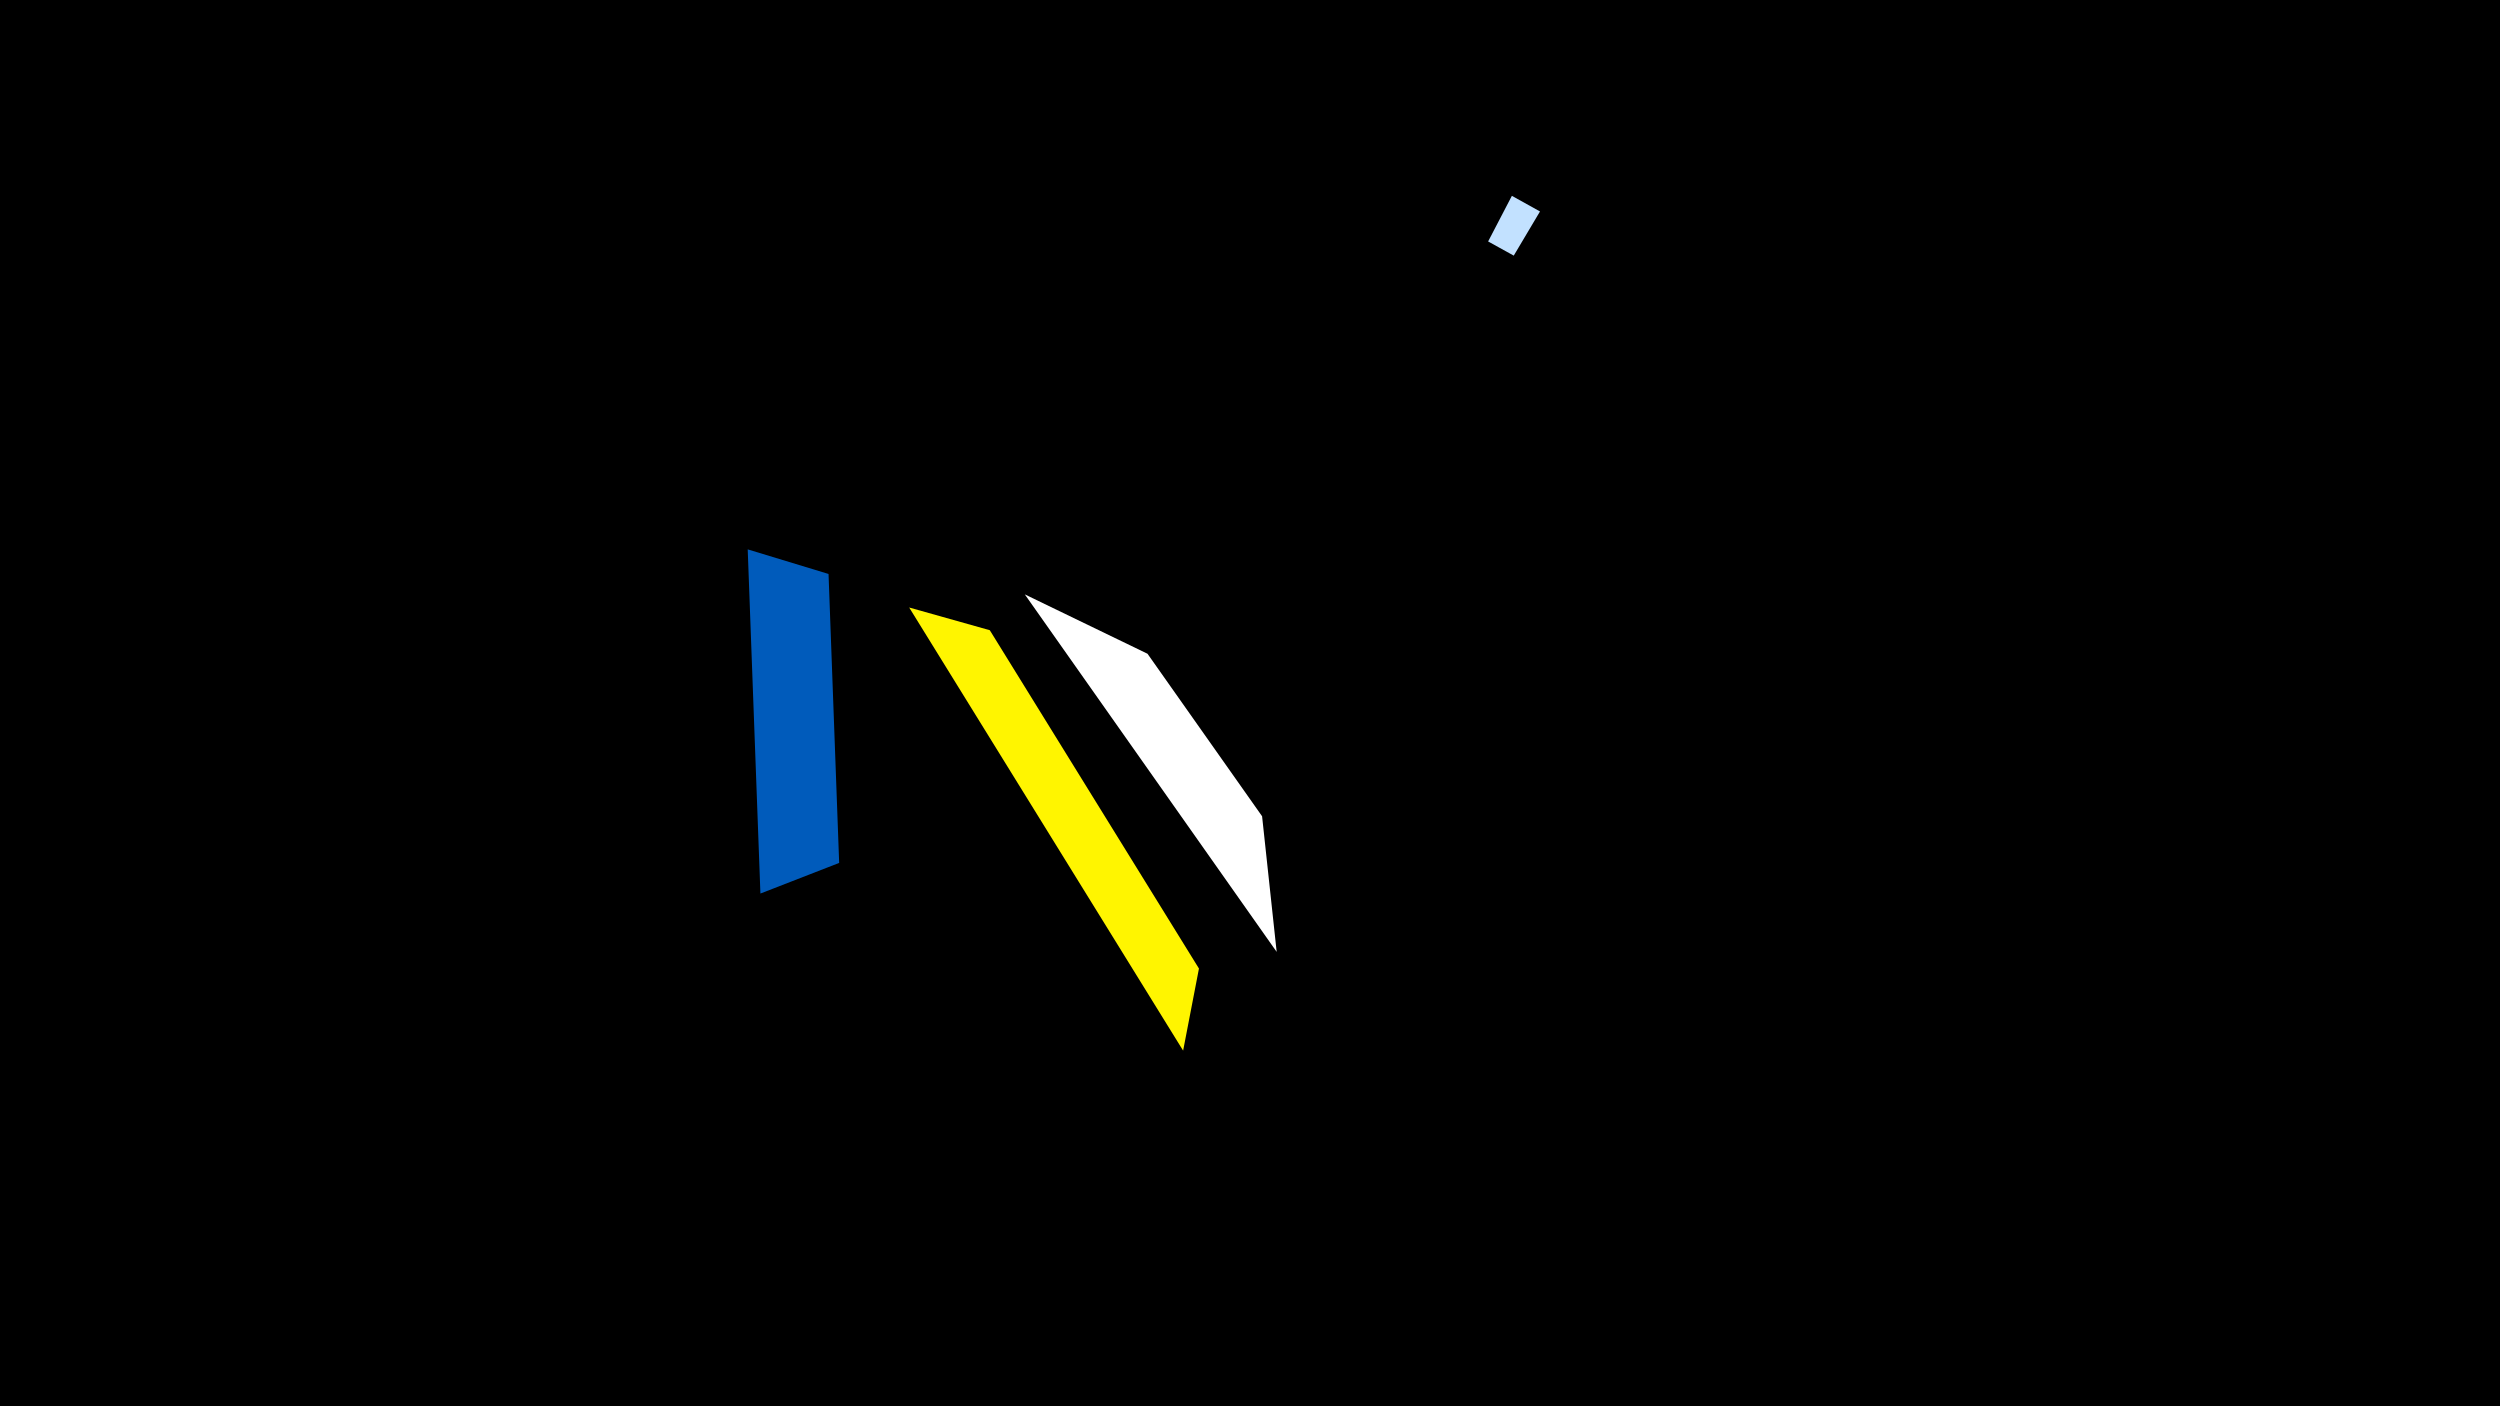<svg width="1200" height="675" viewBox="-500 -500 1200 675" xmlns="http://www.w3.org/2000/svg"><title>19817</title><path d="M-500-500h1200v675h-1200z" fill="#000"/><path d="M-8.1-214.7l120.9 171.6-7-65.1-55-78z" fill="#fff"/><path d="M-141.1-236.3l6.1 165.2 37.8-14.7-5.1-138.7z" fill="#005bbb"/><path d="M239.2-398.5l-13.5-7.5-11.4 21.9 12.3 6.8z" fill="#c2e1ff"/><path d="M-63.6-208.4l131.5 212.7 7.6-39.4-100.4-162.4z" fill="#fff500"/></svg>